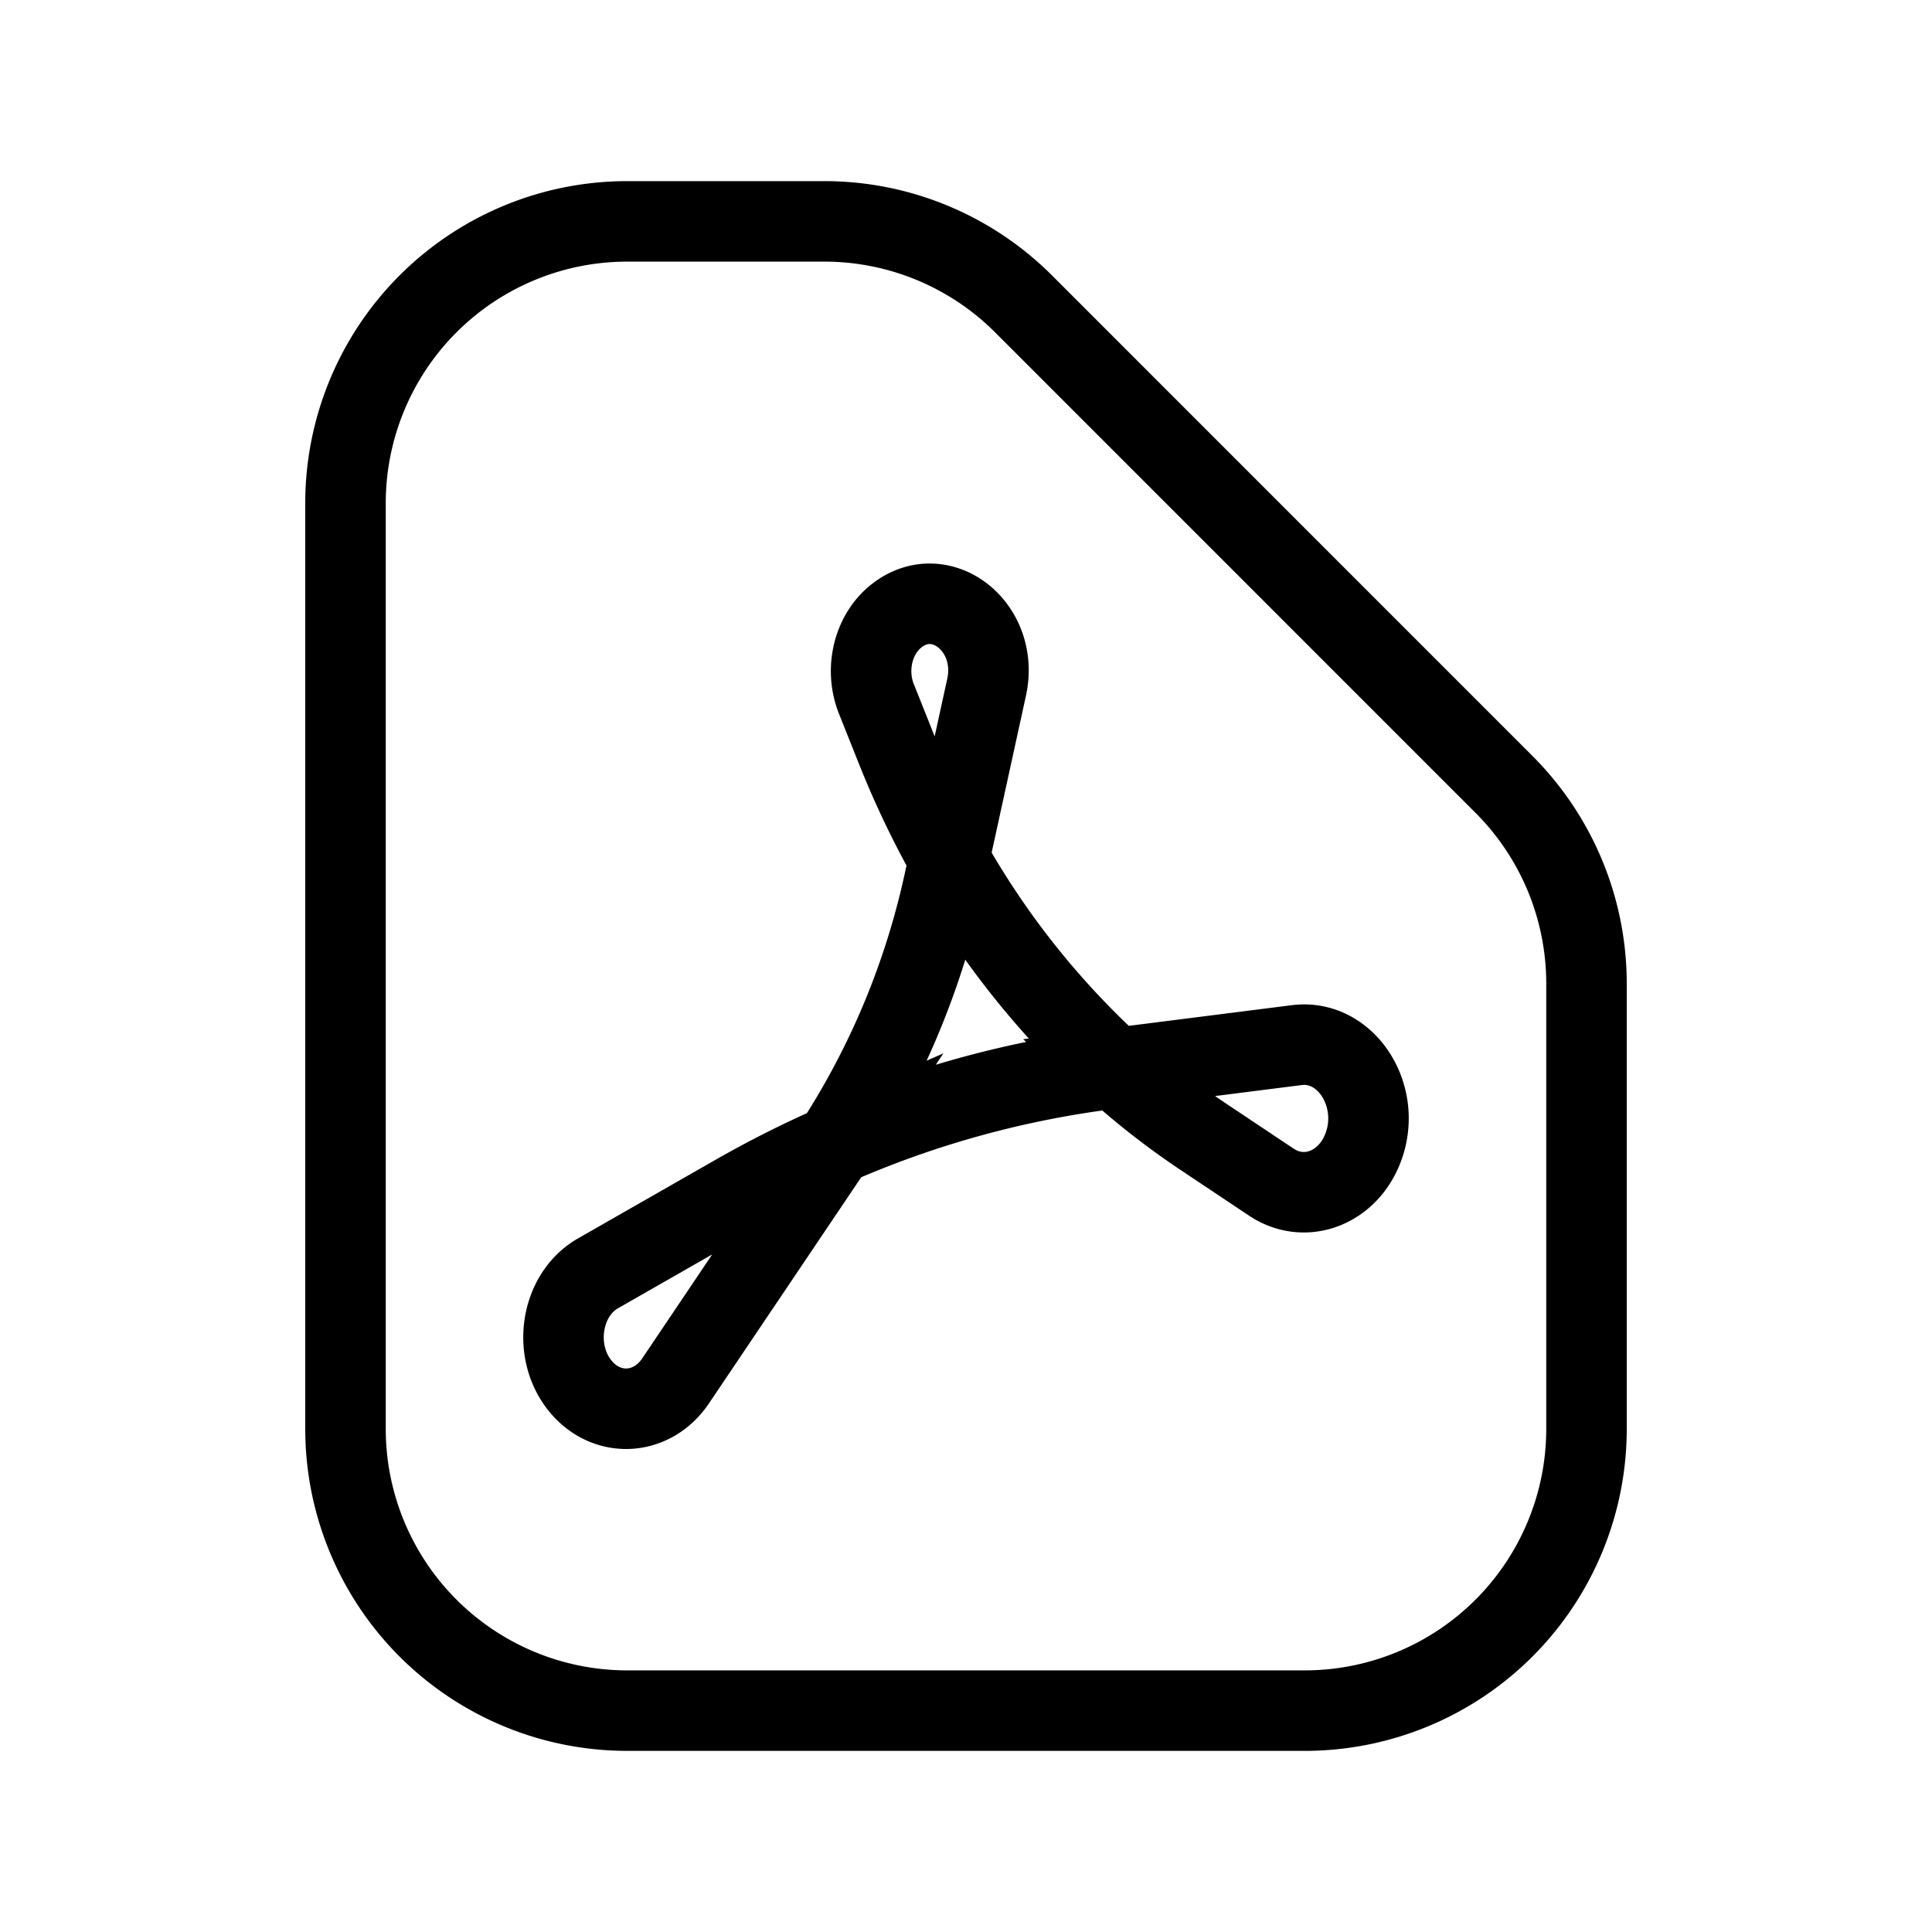 <svg xmlns="http://www.w3.org/2000/svg" width="32px" height="32px" viewBox="0 0 24 24"><g
        fill="none" stroke="currentColor"><path
        d="m11.79 10.673l-.058.265a9.8 9.8 0 0 1-1.368 3.286m1.425-3.551l.467-2.136c.162-.738-.556-1.316-1.11-.894c-.297.226-.407.665-.26 1.037l.246.617q.286.719.657 1.376Zm0 0a10.4 10.4 0 0 0 2.064 2.596m0 0l2.255-.286c.632-.08 1.09.671.806 1.32c-.207.474-.721.649-1.121.382l-.851-.568a9.4 9.4 0 0 1-1.089-.848Zm0 0l-.095.013a12.3 12.3 0 0 0-3.394.942m0 0q-.626.274-1.228.618l-1.706.975c-.475.271-.577.994-.202 1.423c.332.379.88.338 1.165-.087l1.91-2.837z"/><path

        d="M7.792 21.25h8.416a3.5 3.5 0 0 0 3.5-3.5v-5.53a3.5 3.5 0 0 0-1.024-2.475l-5.969-5.97A3.5 3.5 0 0 0 10.24 2.75H7.792a3.5 3.5 0 0 0-3.5 3.5v11.5a3.5 3.5 0 0 0 3.5 3.5"/></g></svg>